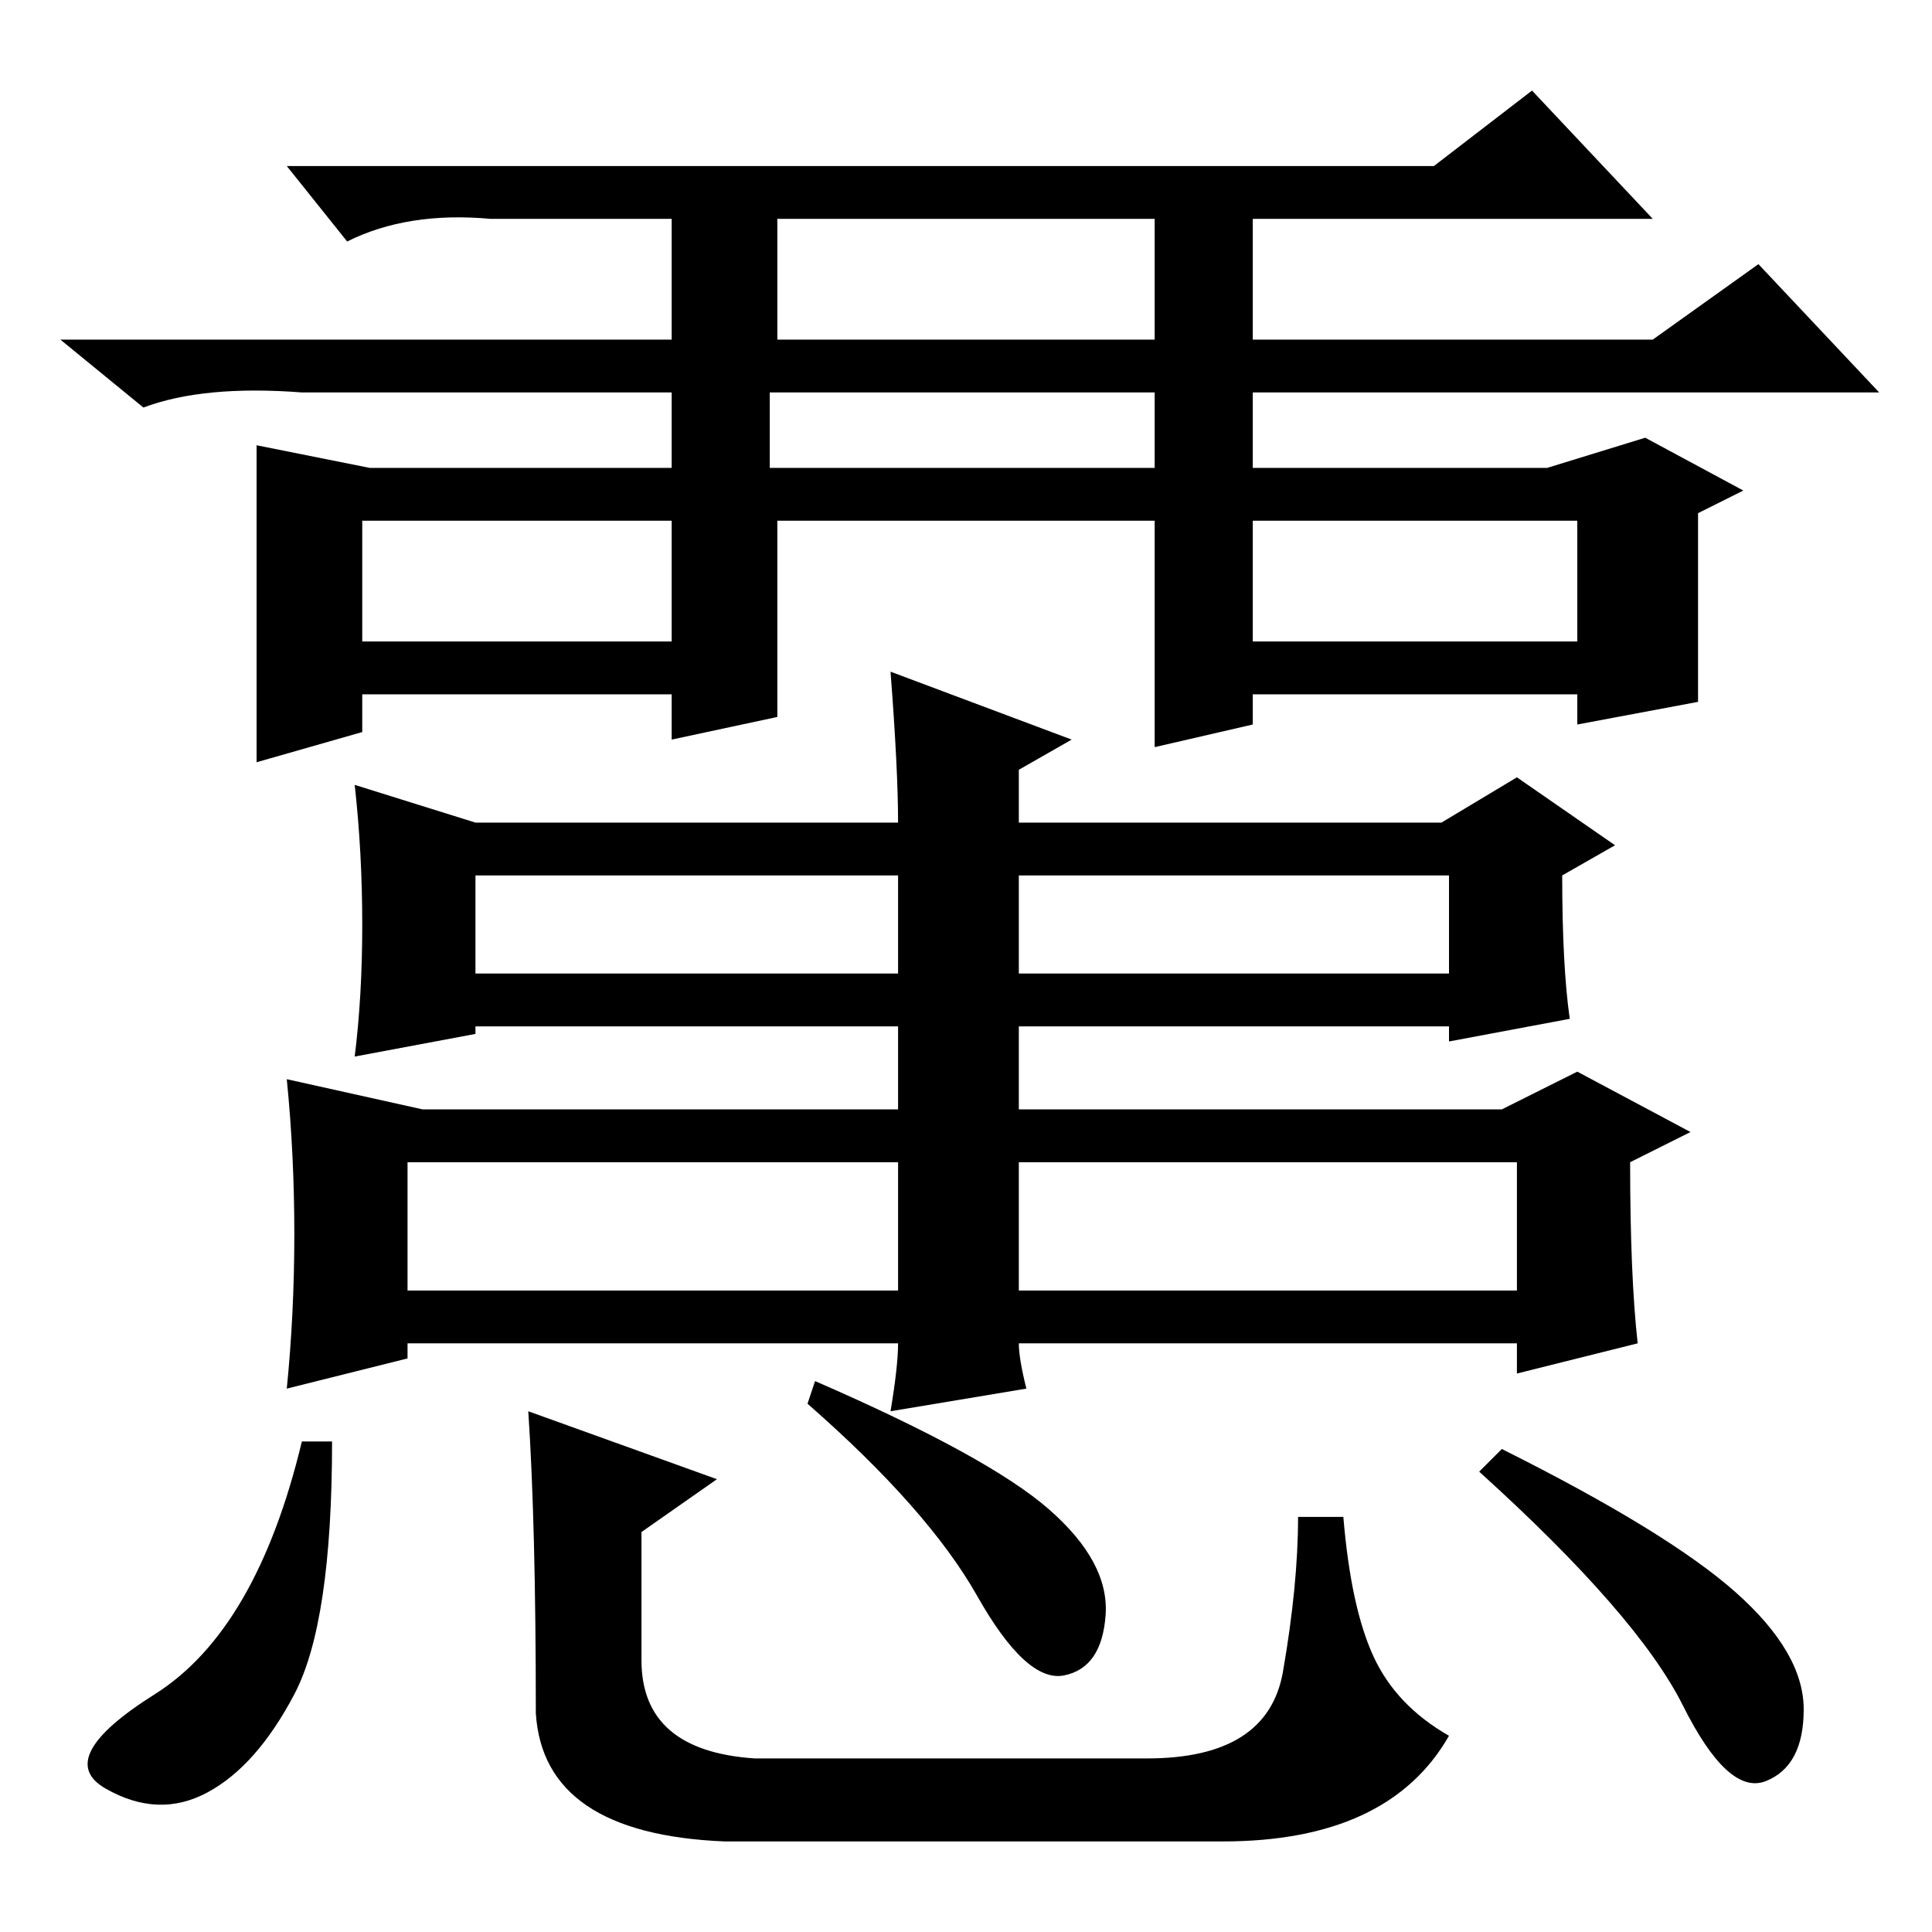 <?xml version="1.0" standalone="no"?>
<!DOCTYPE svg PUBLIC "-//W3C//DTD SVG 1.1//EN" "http://www.w3.org/Graphics/SVG/1.1/DTD/svg11.dtd" >
<svg xmlns="http://www.w3.org/2000/svg" xmlns:xlink="http://www.w3.org/1999/xlink" version="1.1" viewBox="0 -36 256 256">
  <g transform="matrix(1 0 0 -1 0 220)">
   <path fill="currentColor"
d="M203 244l16 -17h-53v-16h53l14 10l16 -17h-83v-10h39l13 4l13 -7l-6 -3v-25l-16 -3v4h-43v-4l-13 -3v30h-50v-26l-14 -3v6h-41v-5l-14 -4v42l15 -3h40v10h-49q-13 1 -21 -2l-11 9h81v16h-24q-11 1 -19 -3l-8 10h152zM166 187v-16h43v16h-43zM48 187v-16h41v16h-41z
M103 227v-16h50v16h-50zM136 72l-18 -3q1 6 1 9h-65v-2l-16 -4q1 10 1 20.5t-1 20.5l18 -4h63v11h-56v-1l-16 -3q1 8 1 17.5t-1 18.5l16 -5h56q0 7 -1 20l24 -9l-7 -4v-7h56l10 6l13 -9l-7 -4q0 -12 1 -19l-16 -3v2h-57v-11h64l10 5l15 -8l-8 -4q0 -15 1 -24l-16 -4v4h-66
q0 -2 1 -6zM63 127h56v13h-56v-13zM135 127h57v13h-57v-13zM54 85h65v17h-65v-17zM135 85h66v17h-66v-17zM44 65q0 -24 -5 -33.5t-11.5 -13t-13.5 0.5t6.5 12.5t19.5 33.5h4zM108 73q23 -10 31 -17t7.5 -14t-5.5 -8t-11.5 10.5t-22.5 25.5zM199 64q22 -11 31 -19t9 -15.5
t-5 -9.5t-11 10t-27 31zM70 69l25 -9l-10 -7v-17q0 -12 15 -13h52q16 0 18 11.5t2 20.5h6q1 -12 4 -18.5t10 -10.5q-8 -14 -30 -14h-66q-24 1 -25 17q0 25 -1 40zM102 204v-10h51v10h-51z" />
  </g>

</svg>
